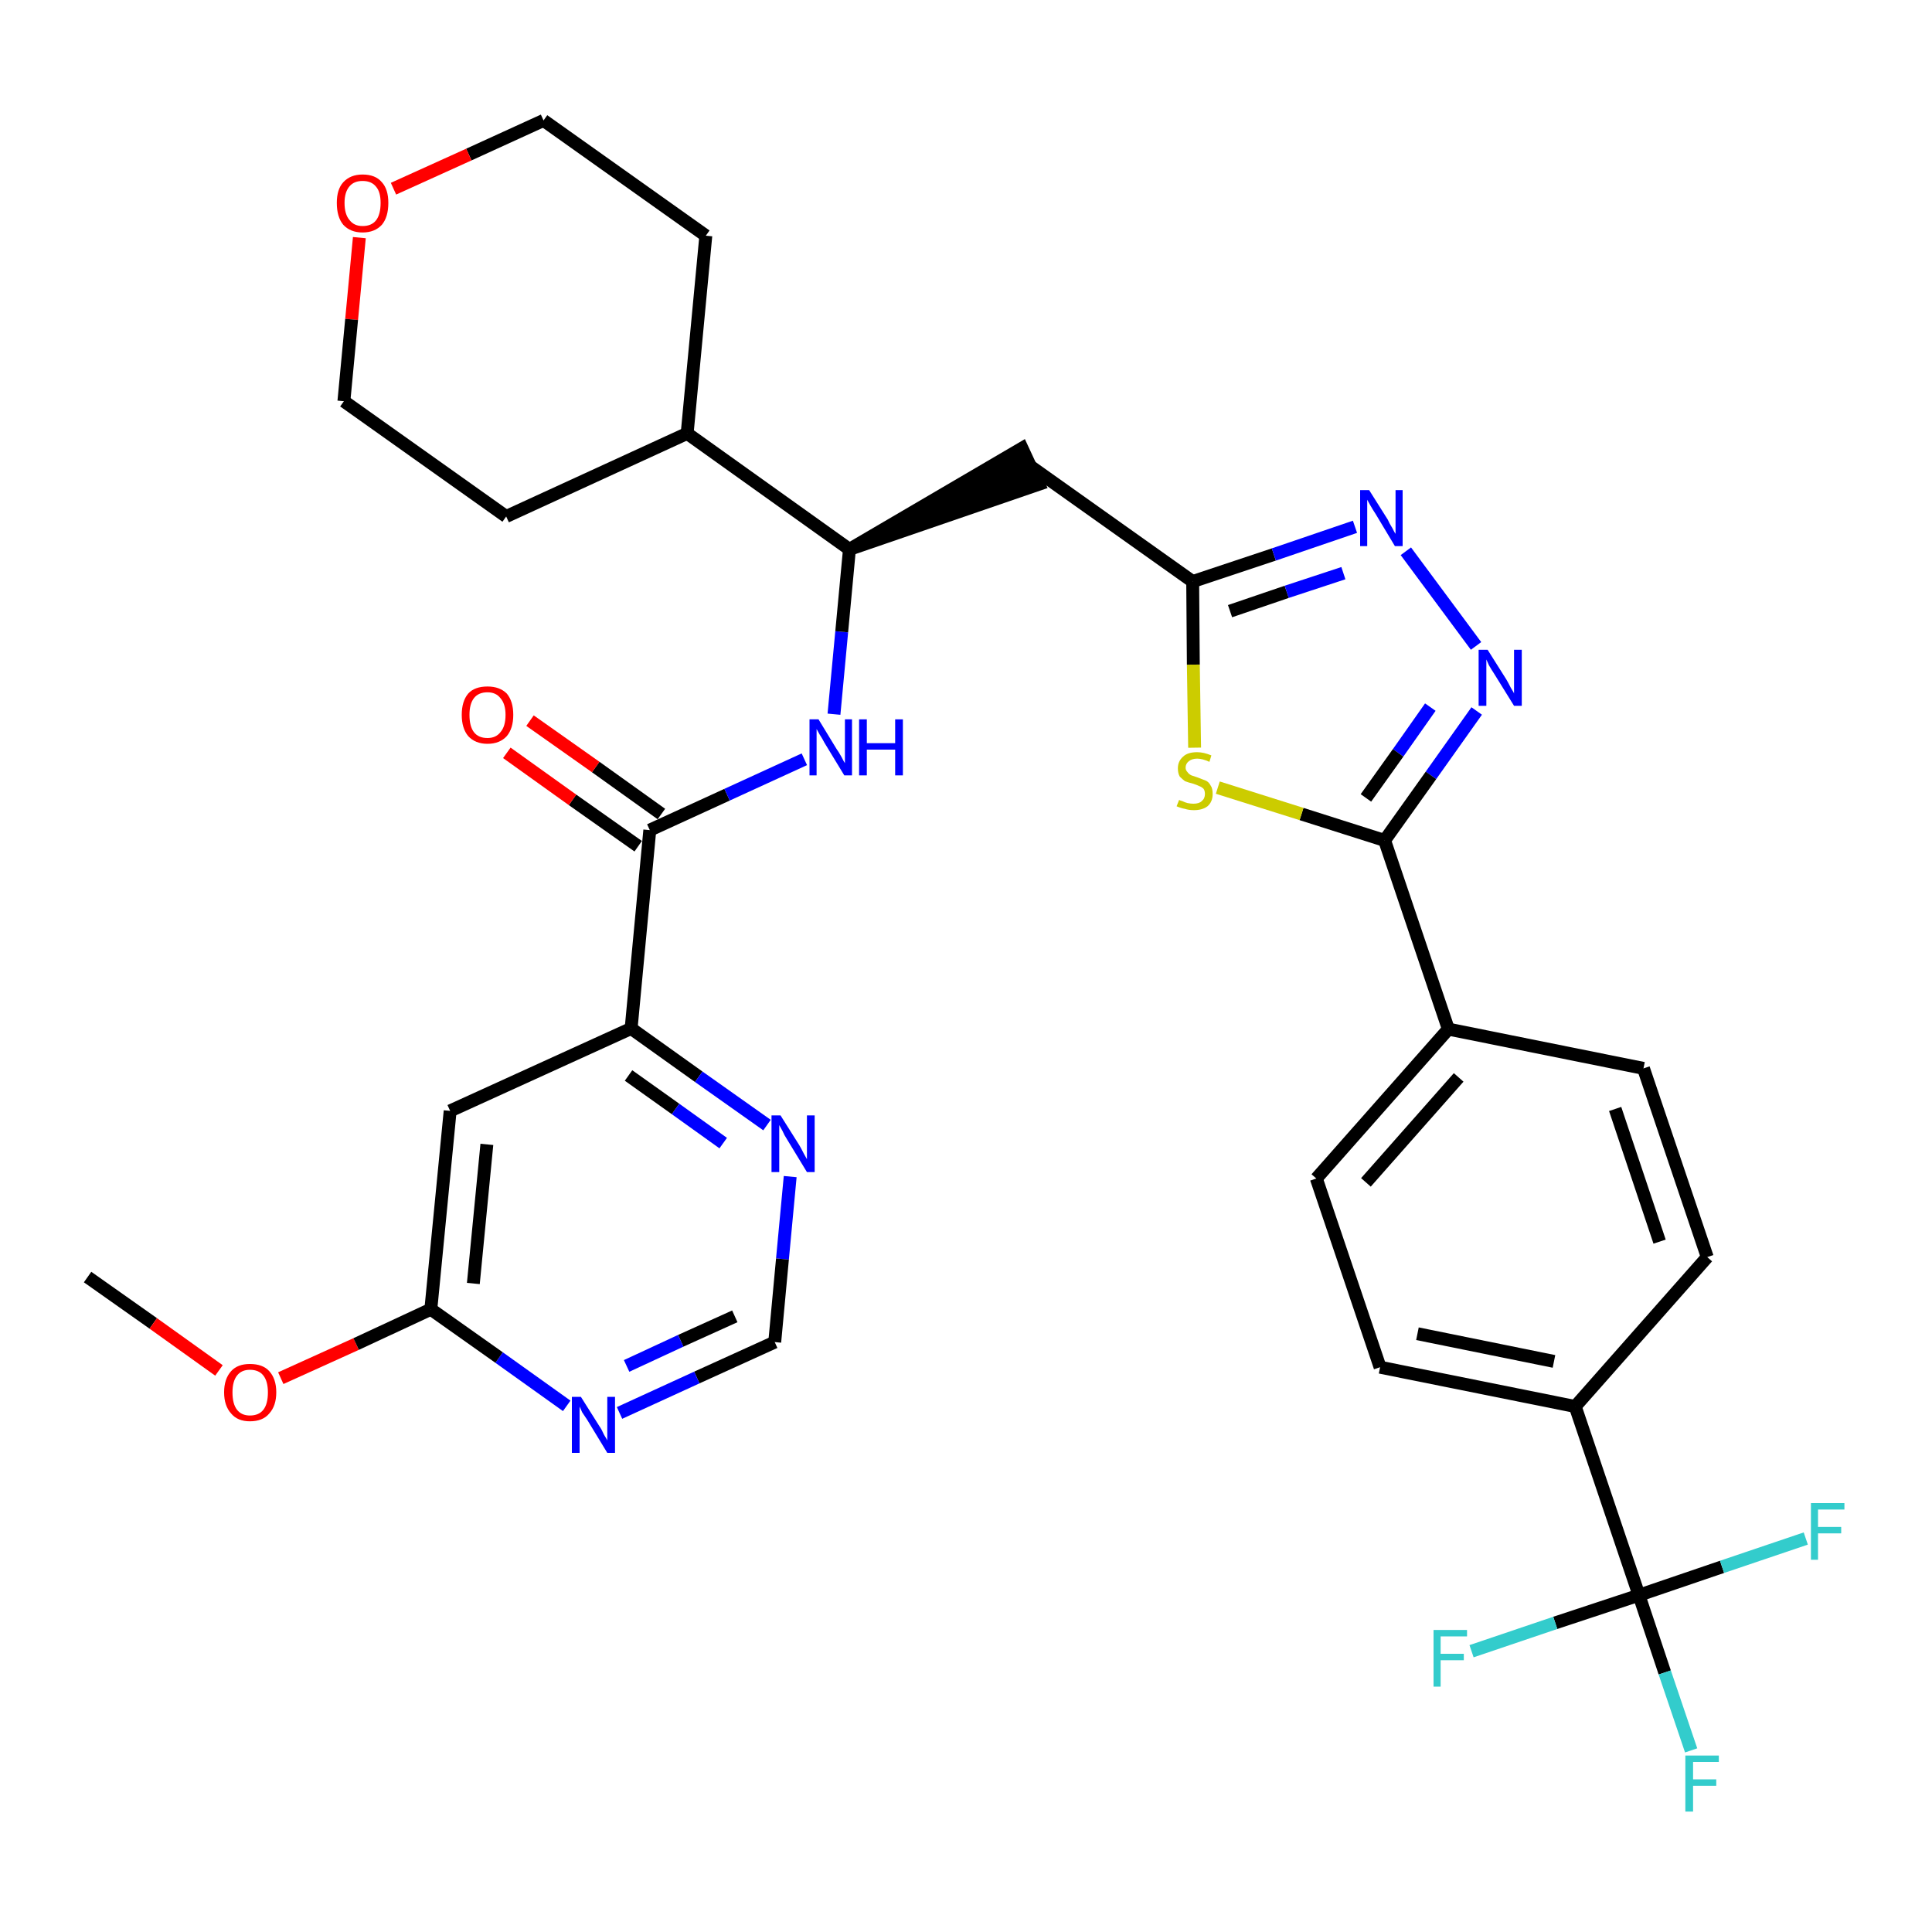 <?xml version='1.0' encoding='iso-8859-1'?>
<svg version='1.1' baseProfile='full'
              xmlns='http://www.w3.org/2000/svg'
                      xmlns:rdkit='http://www.rdkit.org/xml'
                      xmlns:xlink='http://www.w3.org/1999/xlink'
                  xml:space='preserve'
width='300px' height='300px' viewBox='0 0 300 300'>
<!-- END OF HEADER -->
<path class='bond-0 atom-0 atom-1' d='M 13.6,198.3 L 23.8,205.5' style='fill:none;fill-rule:evenodd;stroke:#000000;stroke-width:2.0px;stroke-linecap:butt;stroke-linejoin:miter;stroke-opacity:1' />
<path class='bond-0 atom-0 atom-1' d='M 23.8,205.5 L 34.0,212.8' style='fill:none;fill-rule:evenodd;stroke:#FF0000;stroke-width:2.0px;stroke-linecap:butt;stroke-linejoin:miter;stroke-opacity:1' />
<path class='bond-1 atom-1 atom-2' d='M 43.6,214.0 L 55.3,208.7' style='fill:none;fill-rule:evenodd;stroke:#FF0000;stroke-width:2.0px;stroke-linecap:butt;stroke-linejoin:miter;stroke-opacity:1' />
<path class='bond-1 atom-1 atom-2' d='M 55.3,208.7 L 66.9,203.3' style='fill:none;fill-rule:evenodd;stroke:#000000;stroke-width:2.0px;stroke-linecap:butt;stroke-linejoin:miter;stroke-opacity:1' />
<path class='bond-2 atom-2 atom-3' d='M 66.9,203.3 L 69.9,172.5' style='fill:none;fill-rule:evenodd;stroke:#000000;stroke-width:2.0px;stroke-linecap:butt;stroke-linejoin:miter;stroke-opacity:1' />
<path class='bond-2 atom-2 atom-3' d='M 73.5,199.3 L 75.6,177.7' style='fill:none;fill-rule:evenodd;stroke:#000000;stroke-width:2.0px;stroke-linecap:butt;stroke-linejoin:miter;stroke-opacity:1' />
<path class='bond-33 atom-33 atom-2' d='M 88.0,218.3 L 77.5,210.8' style='fill:none;fill-rule:evenodd;stroke:#0000FF;stroke-width:2.0px;stroke-linecap:butt;stroke-linejoin:miter;stroke-opacity:1' />
<path class='bond-33 atom-33 atom-2' d='M 77.5,210.8 L 66.9,203.3' style='fill:none;fill-rule:evenodd;stroke:#000000;stroke-width:2.0px;stroke-linecap:butt;stroke-linejoin:miter;stroke-opacity:1' />
<path class='bond-3 atom-3 atom-4' d='M 69.9,172.5 L 98.0,159.7' style='fill:none;fill-rule:evenodd;stroke:#000000;stroke-width:2.0px;stroke-linecap:butt;stroke-linejoin:miter;stroke-opacity:1' />
<path class='bond-4 atom-4 atom-5' d='M 98.0,159.7 L 100.9,128.9' style='fill:none;fill-rule:evenodd;stroke:#000000;stroke-width:2.0px;stroke-linecap:butt;stroke-linejoin:miter;stroke-opacity:1' />
<path class='bond-30 atom-4 atom-31' d='M 98.0,159.7 L 108.5,167.2' style='fill:none;fill-rule:evenodd;stroke:#000000;stroke-width:2.0px;stroke-linecap:butt;stroke-linejoin:miter;stroke-opacity:1' />
<path class='bond-30 atom-4 atom-31' d='M 108.5,167.2 L 119.1,174.7' style='fill:none;fill-rule:evenodd;stroke:#0000FF;stroke-width:2.0px;stroke-linecap:butt;stroke-linejoin:miter;stroke-opacity:1' />
<path class='bond-30 atom-4 atom-31' d='M 97.6,167.0 L 104.9,172.2' style='fill:none;fill-rule:evenodd;stroke:#000000;stroke-width:2.0px;stroke-linecap:butt;stroke-linejoin:miter;stroke-opacity:1' />
<path class='bond-30 atom-4 atom-31' d='M 104.9,172.2 L 112.3,177.5' style='fill:none;fill-rule:evenodd;stroke:#0000FF;stroke-width:2.0px;stroke-linecap:butt;stroke-linejoin:miter;stroke-opacity:1' />
<path class='bond-5 atom-5 atom-6' d='M 102.7,126.4 L 92.5,119.1' style='fill:none;fill-rule:evenodd;stroke:#000000;stroke-width:2.0px;stroke-linecap:butt;stroke-linejoin:miter;stroke-opacity:1' />
<path class='bond-5 atom-5 atom-6' d='M 92.5,119.1 L 82.3,111.9' style='fill:none;fill-rule:evenodd;stroke:#FF0000;stroke-width:2.0px;stroke-linecap:butt;stroke-linejoin:miter;stroke-opacity:1' />
<path class='bond-5 atom-5 atom-6' d='M 99.1,131.4 L 88.9,124.2' style='fill:none;fill-rule:evenodd;stroke:#000000;stroke-width:2.0px;stroke-linecap:butt;stroke-linejoin:miter;stroke-opacity:1' />
<path class='bond-5 atom-5 atom-6' d='M 88.9,124.2 L 78.7,116.9' style='fill:none;fill-rule:evenodd;stroke:#FF0000;stroke-width:2.0px;stroke-linecap:butt;stroke-linejoin:miter;stroke-opacity:1' />
<path class='bond-6 atom-5 atom-7' d='M 100.9,128.9 L 112.9,123.4' style='fill:none;fill-rule:evenodd;stroke:#000000;stroke-width:2.0px;stroke-linecap:butt;stroke-linejoin:miter;stroke-opacity:1' />
<path class='bond-6 atom-5 atom-7' d='M 112.9,123.4 L 124.9,117.9' style='fill:none;fill-rule:evenodd;stroke:#0000FF;stroke-width:2.0px;stroke-linecap:butt;stroke-linejoin:miter;stroke-opacity:1' />
<path class='bond-7 atom-7 atom-8' d='M 129.5,110.9 L 130.7,98.1' style='fill:none;fill-rule:evenodd;stroke:#0000FF;stroke-width:2.0px;stroke-linecap:butt;stroke-linejoin:miter;stroke-opacity:1' />
<path class='bond-7 atom-7 atom-8' d='M 130.7,98.1 L 131.9,85.3' style='fill:none;fill-rule:evenodd;stroke:#000000;stroke-width:2.0px;stroke-linecap:butt;stroke-linejoin:miter;stroke-opacity:1' />
<path class='bond-8 atom-8 atom-9' d='M 131.9,85.3 L 161.3,75.2 L 158.7,69.6 Z' style='fill:#000000;fill-rule:evenodd;fill-opacity:1;stroke:#000000;stroke-width:2.0px;stroke-linecap:butt;stroke-linejoin:miter;stroke-opacity:1;' />
<path class='bond-24 atom-8 atom-25' d='M 131.9,85.3 L 106.7,67.3' style='fill:none;fill-rule:evenodd;stroke:#000000;stroke-width:2.0px;stroke-linecap:butt;stroke-linejoin:miter;stroke-opacity:1' />
<path class='bond-9 atom-9 atom-10' d='M 160.0,72.4 L 185.2,90.3' style='fill:none;fill-rule:evenodd;stroke:#000000;stroke-width:2.0px;stroke-linecap:butt;stroke-linejoin:miter;stroke-opacity:1' />
<path class='bond-10 atom-10 atom-11' d='M 185.2,90.3 L 197.8,86.1' style='fill:none;fill-rule:evenodd;stroke:#000000;stroke-width:2.0px;stroke-linecap:butt;stroke-linejoin:miter;stroke-opacity:1' />
<path class='bond-10 atom-10 atom-11' d='M 197.8,86.1 L 210.4,81.8' style='fill:none;fill-rule:evenodd;stroke:#0000FF;stroke-width:2.0px;stroke-linecap:butt;stroke-linejoin:miter;stroke-opacity:1' />
<path class='bond-10 atom-10 atom-11' d='M 191.0,94.9 L 199.8,91.9' style='fill:none;fill-rule:evenodd;stroke:#000000;stroke-width:2.0px;stroke-linecap:butt;stroke-linejoin:miter;stroke-opacity:1' />
<path class='bond-10 atom-10 atom-11' d='M 199.8,91.9 L 208.6,89.0' style='fill:none;fill-rule:evenodd;stroke:#0000FF;stroke-width:2.0px;stroke-linecap:butt;stroke-linejoin:miter;stroke-opacity:1' />
<path class='bond-34 atom-24 atom-10' d='M 185.5,116.1 L 185.3,103.2' style='fill:none;fill-rule:evenodd;stroke:#CCCC00;stroke-width:2.0px;stroke-linecap:butt;stroke-linejoin:miter;stroke-opacity:1' />
<path class='bond-34 atom-24 atom-10' d='M 185.3,103.2 L 185.2,90.3' style='fill:none;fill-rule:evenodd;stroke:#000000;stroke-width:2.0px;stroke-linecap:butt;stroke-linejoin:miter;stroke-opacity:1' />
<path class='bond-11 atom-11 atom-12' d='M 218.3,85.6 L 229.2,100.3' style='fill:none;fill-rule:evenodd;stroke:#0000FF;stroke-width:2.0px;stroke-linecap:butt;stroke-linejoin:miter;stroke-opacity:1' />
<path class='bond-12 atom-12 atom-13' d='M 229.3,110.4 L 222.2,120.4' style='fill:none;fill-rule:evenodd;stroke:#0000FF;stroke-width:2.0px;stroke-linecap:butt;stroke-linejoin:miter;stroke-opacity:1' />
<path class='bond-12 atom-12 atom-13' d='M 222.2,120.4 L 215.0,130.5' style='fill:none;fill-rule:evenodd;stroke:#000000;stroke-width:2.0px;stroke-linecap:butt;stroke-linejoin:miter;stroke-opacity:1' />
<path class='bond-12 atom-12 atom-13' d='M 222.1,109.8 L 217.1,116.9' style='fill:none;fill-rule:evenodd;stroke:#0000FF;stroke-width:2.0px;stroke-linecap:butt;stroke-linejoin:miter;stroke-opacity:1' />
<path class='bond-12 atom-12 atom-13' d='M 217.1,116.9 L 212.1,123.9' style='fill:none;fill-rule:evenodd;stroke:#000000;stroke-width:2.0px;stroke-linecap:butt;stroke-linejoin:miter;stroke-opacity:1' />
<path class='bond-13 atom-13 atom-14' d='M 215.0,130.5 L 224.9,159.8' style='fill:none;fill-rule:evenodd;stroke:#000000;stroke-width:2.0px;stroke-linecap:butt;stroke-linejoin:miter;stroke-opacity:1' />
<path class='bond-23 atom-13 atom-24' d='M 215.0,130.5 L 202.1,126.4' style='fill:none;fill-rule:evenodd;stroke:#000000;stroke-width:2.0px;stroke-linecap:butt;stroke-linejoin:miter;stroke-opacity:1' />
<path class='bond-23 atom-13 atom-24' d='M 202.1,126.4 L 189.1,122.3' style='fill:none;fill-rule:evenodd;stroke:#CCCC00;stroke-width:2.0px;stroke-linecap:butt;stroke-linejoin:miter;stroke-opacity:1' />
<path class='bond-14 atom-14 atom-15' d='M 224.9,159.8 L 204.4,183.0' style='fill:none;fill-rule:evenodd;stroke:#000000;stroke-width:2.0px;stroke-linecap:butt;stroke-linejoin:miter;stroke-opacity:1' />
<path class='bond-14 atom-14 atom-15' d='M 226.5,167.3 L 212.1,183.6' style='fill:none;fill-rule:evenodd;stroke:#000000;stroke-width:2.0px;stroke-linecap:butt;stroke-linejoin:miter;stroke-opacity:1' />
<path class='bond-36 atom-23 atom-14' d='M 255.2,165.9 L 224.9,159.8' style='fill:none;fill-rule:evenodd;stroke:#000000;stroke-width:2.0px;stroke-linecap:butt;stroke-linejoin:miter;stroke-opacity:1' />
<path class='bond-15 atom-15 atom-16' d='M 204.4,183.0 L 214.3,212.3' style='fill:none;fill-rule:evenodd;stroke:#000000;stroke-width:2.0px;stroke-linecap:butt;stroke-linejoin:miter;stroke-opacity:1' />
<path class='bond-16 atom-16 atom-17' d='M 214.3,212.3 L 244.6,218.4' style='fill:none;fill-rule:evenodd;stroke:#000000;stroke-width:2.0px;stroke-linecap:butt;stroke-linejoin:miter;stroke-opacity:1' />
<path class='bond-16 atom-16 atom-17' d='M 220.1,207.1 L 241.3,211.4' style='fill:none;fill-rule:evenodd;stroke:#000000;stroke-width:2.0px;stroke-linecap:butt;stroke-linejoin:miter;stroke-opacity:1' />
<path class='bond-17 atom-17 atom-18' d='M 244.6,218.4 L 254.5,247.7' style='fill:none;fill-rule:evenodd;stroke:#000000;stroke-width:2.0px;stroke-linecap:butt;stroke-linejoin:miter;stroke-opacity:1' />
<path class='bond-21 atom-17 atom-22' d='M 244.6,218.4 L 265.1,195.2' style='fill:none;fill-rule:evenodd;stroke:#000000;stroke-width:2.0px;stroke-linecap:butt;stroke-linejoin:miter;stroke-opacity:1' />
<path class='bond-18 atom-18 atom-19' d='M 254.5,247.7 L 258.5,259.7' style='fill:none;fill-rule:evenodd;stroke:#000000;stroke-width:2.0px;stroke-linecap:butt;stroke-linejoin:miter;stroke-opacity:1' />
<path class='bond-18 atom-18 atom-19' d='M 258.5,259.7 L 262.6,271.8' style='fill:none;fill-rule:evenodd;stroke:#33CCCC;stroke-width:2.0px;stroke-linecap:butt;stroke-linejoin:miter;stroke-opacity:1' />
<path class='bond-19 atom-18 atom-20' d='M 254.5,247.7 L 241.5,252.0' style='fill:none;fill-rule:evenodd;stroke:#000000;stroke-width:2.0px;stroke-linecap:butt;stroke-linejoin:miter;stroke-opacity:1' />
<path class='bond-19 atom-18 atom-20' d='M 241.5,252.0 L 228.5,256.4' style='fill:none;fill-rule:evenodd;stroke:#33CCCC;stroke-width:2.0px;stroke-linecap:butt;stroke-linejoin:miter;stroke-opacity:1' />
<path class='bond-20 atom-18 atom-21' d='M 254.5,247.7 L 267.4,243.3' style='fill:none;fill-rule:evenodd;stroke:#000000;stroke-width:2.0px;stroke-linecap:butt;stroke-linejoin:miter;stroke-opacity:1' />
<path class='bond-20 atom-18 atom-21' d='M 267.4,243.3 L 280.4,238.9' style='fill:none;fill-rule:evenodd;stroke:#33CCCC;stroke-width:2.0px;stroke-linecap:butt;stroke-linejoin:miter;stroke-opacity:1' />
<path class='bond-22 atom-22 atom-23' d='M 265.1,195.2 L 255.2,165.9' style='fill:none;fill-rule:evenodd;stroke:#000000;stroke-width:2.0px;stroke-linecap:butt;stroke-linejoin:miter;stroke-opacity:1' />
<path class='bond-22 atom-22 atom-23' d='M 257.7,192.8 L 250.8,172.2' style='fill:none;fill-rule:evenodd;stroke:#000000;stroke-width:2.0px;stroke-linecap:butt;stroke-linejoin:miter;stroke-opacity:1' />
<path class='bond-25 atom-25 atom-26' d='M 106.7,67.3 L 109.6,36.6' style='fill:none;fill-rule:evenodd;stroke:#000000;stroke-width:2.0px;stroke-linecap:butt;stroke-linejoin:miter;stroke-opacity:1' />
<path class='bond-35 atom-30 atom-25' d='M 78.6,80.2 L 106.7,67.3' style='fill:none;fill-rule:evenodd;stroke:#000000;stroke-width:2.0px;stroke-linecap:butt;stroke-linejoin:miter;stroke-opacity:1' />
<path class='bond-26 atom-26 atom-27' d='M 109.6,36.6 L 84.4,18.7' style='fill:none;fill-rule:evenodd;stroke:#000000;stroke-width:2.0px;stroke-linecap:butt;stroke-linejoin:miter;stroke-opacity:1' />
<path class='bond-27 atom-27 atom-28' d='M 84.4,18.7 L 72.8,24.0' style='fill:none;fill-rule:evenodd;stroke:#000000;stroke-width:2.0px;stroke-linecap:butt;stroke-linejoin:miter;stroke-opacity:1' />
<path class='bond-27 atom-27 atom-28' d='M 72.8,24.0 L 61.1,29.3' style='fill:none;fill-rule:evenodd;stroke:#FF0000;stroke-width:2.0px;stroke-linecap:butt;stroke-linejoin:miter;stroke-opacity:1' />
<path class='bond-28 atom-28 atom-29' d='M 55.8,36.9 L 54.6,49.6' style='fill:none;fill-rule:evenodd;stroke:#FF0000;stroke-width:2.0px;stroke-linecap:butt;stroke-linejoin:miter;stroke-opacity:1' />
<path class='bond-28 atom-28 atom-29' d='M 54.6,49.6 L 53.4,62.3' style='fill:none;fill-rule:evenodd;stroke:#000000;stroke-width:2.0px;stroke-linecap:butt;stroke-linejoin:miter;stroke-opacity:1' />
<path class='bond-29 atom-29 atom-30' d='M 53.4,62.3 L 78.6,80.2' style='fill:none;fill-rule:evenodd;stroke:#000000;stroke-width:2.0px;stroke-linecap:butt;stroke-linejoin:miter;stroke-opacity:1' />
<path class='bond-31 atom-31 atom-32' d='M 122.7,182.7 L 121.5,195.5' style='fill:none;fill-rule:evenodd;stroke:#0000FF;stroke-width:2.0px;stroke-linecap:butt;stroke-linejoin:miter;stroke-opacity:1' />
<path class='bond-31 atom-31 atom-32' d='M 121.5,195.5 L 120.3,208.4' style='fill:none;fill-rule:evenodd;stroke:#000000;stroke-width:2.0px;stroke-linecap:butt;stroke-linejoin:miter;stroke-opacity:1' />
<path class='bond-32 atom-32 atom-33' d='M 120.3,208.4 L 108.2,213.9' style='fill:none;fill-rule:evenodd;stroke:#000000;stroke-width:2.0px;stroke-linecap:butt;stroke-linejoin:miter;stroke-opacity:1' />
<path class='bond-32 atom-32 atom-33' d='M 108.2,213.9 L 96.2,219.4' style='fill:none;fill-rule:evenodd;stroke:#0000FF;stroke-width:2.0px;stroke-linecap:butt;stroke-linejoin:miter;stroke-opacity:1' />
<path class='bond-32 atom-32 atom-33' d='M 114.1,204.4 L 105.7,208.2' style='fill:none;fill-rule:evenodd;stroke:#000000;stroke-width:2.0px;stroke-linecap:butt;stroke-linejoin:miter;stroke-opacity:1' />
<path class='bond-32 atom-32 atom-33' d='M 105.7,208.2 L 97.3,212.1' style='fill:none;fill-rule:evenodd;stroke:#0000FF;stroke-width:2.0px;stroke-linecap:butt;stroke-linejoin:miter;stroke-opacity:1' />
<path  class='atom-1' d='M 34.8 216.2
Q 34.8 214.1, 35.9 212.9
Q 36.9 211.8, 38.8 211.8
Q 40.8 211.8, 41.8 212.9
Q 42.9 214.1, 42.9 216.2
Q 42.9 218.3, 41.8 219.5
Q 40.8 220.7, 38.8 220.7
Q 36.9 220.7, 35.9 219.5
Q 34.8 218.3, 34.8 216.2
M 38.8 219.8
Q 40.2 219.8, 40.9 218.9
Q 41.6 218.0, 41.6 216.2
Q 41.6 214.5, 40.9 213.6
Q 40.2 212.7, 38.8 212.7
Q 37.5 212.7, 36.8 213.6
Q 36.1 214.5, 36.1 216.2
Q 36.1 218.0, 36.8 218.9
Q 37.5 219.8, 38.8 219.8
' fill='#FF0000'/>
<path  class='atom-6' d='M 71.7 111.0
Q 71.7 108.9, 72.7 107.7
Q 73.7 106.6, 75.7 106.6
Q 77.6 106.6, 78.7 107.7
Q 79.7 108.9, 79.7 111.0
Q 79.7 113.1, 78.7 114.3
Q 77.6 115.5, 75.7 115.5
Q 73.8 115.5, 72.7 114.3
Q 71.7 113.1, 71.7 111.0
M 75.7 114.6
Q 77.0 114.6, 77.7 113.7
Q 78.5 112.8, 78.5 111.0
Q 78.5 109.3, 77.7 108.4
Q 77.0 107.5, 75.7 107.5
Q 74.3 107.5, 73.6 108.4
Q 72.9 109.3, 72.9 111.0
Q 72.9 112.8, 73.6 113.7
Q 74.3 114.6, 75.7 114.6
' fill='#FF0000'/>
<path  class='atom-7' d='M 127.1 111.7
L 129.9 116.3
Q 130.2 116.7, 130.7 117.6
Q 131.1 118.4, 131.2 118.5
L 131.2 111.7
L 132.3 111.7
L 132.3 120.4
L 131.1 120.4
L 128.0 115.3
Q 127.7 114.7, 127.3 114.1
Q 126.9 113.4, 126.8 113.2
L 126.8 120.4
L 125.7 120.4
L 125.7 111.7
L 127.1 111.7
' fill='#0000FF'/>
<path  class='atom-7' d='M 133.4 111.7
L 134.6 111.7
L 134.6 115.4
L 139.0 115.4
L 139.0 111.7
L 140.2 111.7
L 140.2 120.4
L 139.0 120.4
L 139.0 116.4
L 134.6 116.4
L 134.6 120.4
L 133.4 120.4
L 133.4 111.7
' fill='#0000FF'/>
<path  class='atom-11' d='M 212.6 76.1
L 215.5 80.7
Q 215.7 81.2, 216.2 82.0
Q 216.6 82.8, 216.7 82.9
L 216.7 76.1
L 217.8 76.1
L 217.8 84.8
L 216.6 84.8
L 213.6 79.8
Q 213.2 79.2, 212.8 78.5
Q 212.4 77.8, 212.3 77.6
L 212.3 84.8
L 211.2 84.8
L 211.2 76.1
L 212.6 76.1
' fill='#0000FF'/>
<path  class='atom-12' d='M 231.0 100.9
L 233.9 105.5
Q 234.2 106.0, 234.6 106.8
Q 235.1 107.6, 235.1 107.7
L 235.1 100.9
L 236.3 100.9
L 236.3 109.6
L 235.1 109.6
L 232.0 104.6
Q 231.6 104.0, 231.2 103.3
Q 230.9 102.6, 230.8 102.4
L 230.8 109.6
L 229.6 109.6
L 229.6 100.9
L 231.0 100.9
' fill='#0000FF'/>
<path  class='atom-19' d='M 261.7 272.6
L 266.9 272.6
L 266.9 273.6
L 262.9 273.6
L 262.9 276.3
L 266.5 276.3
L 266.5 277.3
L 262.9 277.3
L 262.9 281.3
L 261.7 281.3
L 261.7 272.6
' fill='#33CCCC'/>
<path  class='atom-20' d='M 222.6 253.1
L 227.8 253.1
L 227.8 254.1
L 223.7 254.1
L 223.7 256.8
L 227.3 256.8
L 227.3 257.8
L 223.7 257.8
L 223.7 261.9
L 222.6 261.9
L 222.6 253.1
' fill='#33CCCC'/>
<path  class='atom-21' d='M 281.2 233.4
L 286.4 233.4
L 286.4 234.4
L 282.3 234.4
L 282.3 237.1
L 285.9 237.1
L 285.9 238.1
L 282.3 238.1
L 282.3 242.2
L 281.2 242.2
L 281.2 233.4
' fill='#33CCCC'/>
<path  class='atom-24' d='M 183.1 124.2
Q 183.2 124.3, 183.6 124.4
Q 184.0 124.6, 184.4 124.7
Q 184.9 124.8, 185.3 124.8
Q 186.2 124.8, 186.6 124.4
Q 187.1 124.0, 187.1 123.3
Q 187.1 122.8, 186.9 122.5
Q 186.6 122.2, 186.3 122.1
Q 185.9 121.9, 185.3 121.7
Q 184.5 121.5, 184.0 121.3
Q 183.6 121.0, 183.2 120.6
Q 182.9 120.1, 182.9 119.3
Q 182.9 118.2, 183.7 117.5
Q 184.4 116.8, 185.9 116.8
Q 186.9 116.8, 188.1 117.3
L 187.8 118.3
Q 186.7 117.8, 185.9 117.8
Q 185.1 117.8, 184.6 118.2
Q 184.1 118.6, 184.1 119.2
Q 184.1 119.6, 184.4 119.9
Q 184.6 120.2, 185.0 120.4
Q 185.3 120.5, 185.9 120.7
Q 186.7 121.0, 187.2 121.2
Q 187.7 121.4, 188.0 122.0
Q 188.3 122.4, 188.3 123.3
Q 188.3 124.5, 187.5 125.2
Q 186.7 125.8, 185.4 125.8
Q 184.6 125.8, 184.0 125.6
Q 183.4 125.5, 182.7 125.2
L 183.1 124.2
' fill='#CCCC00'/>
<path  class='atom-28' d='M 52.3 31.5
Q 52.3 29.4, 53.3 28.3
Q 54.4 27.1, 56.3 27.1
Q 58.3 27.1, 59.3 28.3
Q 60.3 29.4, 60.3 31.5
Q 60.3 33.7, 59.3 34.9
Q 58.2 36.1, 56.3 36.1
Q 54.4 36.1, 53.3 34.9
Q 52.3 33.7, 52.3 31.5
M 56.3 35.1
Q 57.7 35.1, 58.4 34.2
Q 59.1 33.3, 59.1 31.5
Q 59.1 29.8, 58.4 29.0
Q 57.7 28.1, 56.3 28.1
Q 55.0 28.1, 54.3 28.9
Q 53.5 29.8, 53.5 31.5
Q 53.5 33.3, 54.3 34.2
Q 55.0 35.1, 56.3 35.1
' fill='#FF0000'/>
<path  class='atom-31' d='M 121.2 173.2
L 124.1 177.8
Q 124.4 178.3, 124.8 179.1
Q 125.3 180.0, 125.3 180.0
L 125.3 173.2
L 126.5 173.2
L 126.5 182.0
L 125.3 182.0
L 122.2 176.9
Q 121.8 176.3, 121.5 175.6
Q 121.1 174.9, 121.0 174.7
L 121.0 182.0
L 119.8 182.0
L 119.8 173.2
L 121.2 173.2
' fill='#0000FF'/>
<path  class='atom-33' d='M 90.2 216.9
L 93.1 221.5
Q 93.4 221.9, 93.8 222.8
Q 94.3 223.6, 94.3 223.7
L 94.3 216.9
L 95.5 216.9
L 95.5 225.6
L 94.3 225.6
L 91.2 220.5
Q 90.8 219.9, 90.4 219.3
Q 90.1 218.6, 90.0 218.4
L 90.0 225.6
L 88.8 225.6
L 88.8 216.9
L 90.2 216.9
' fill='#0000FF'/>
</svg>
